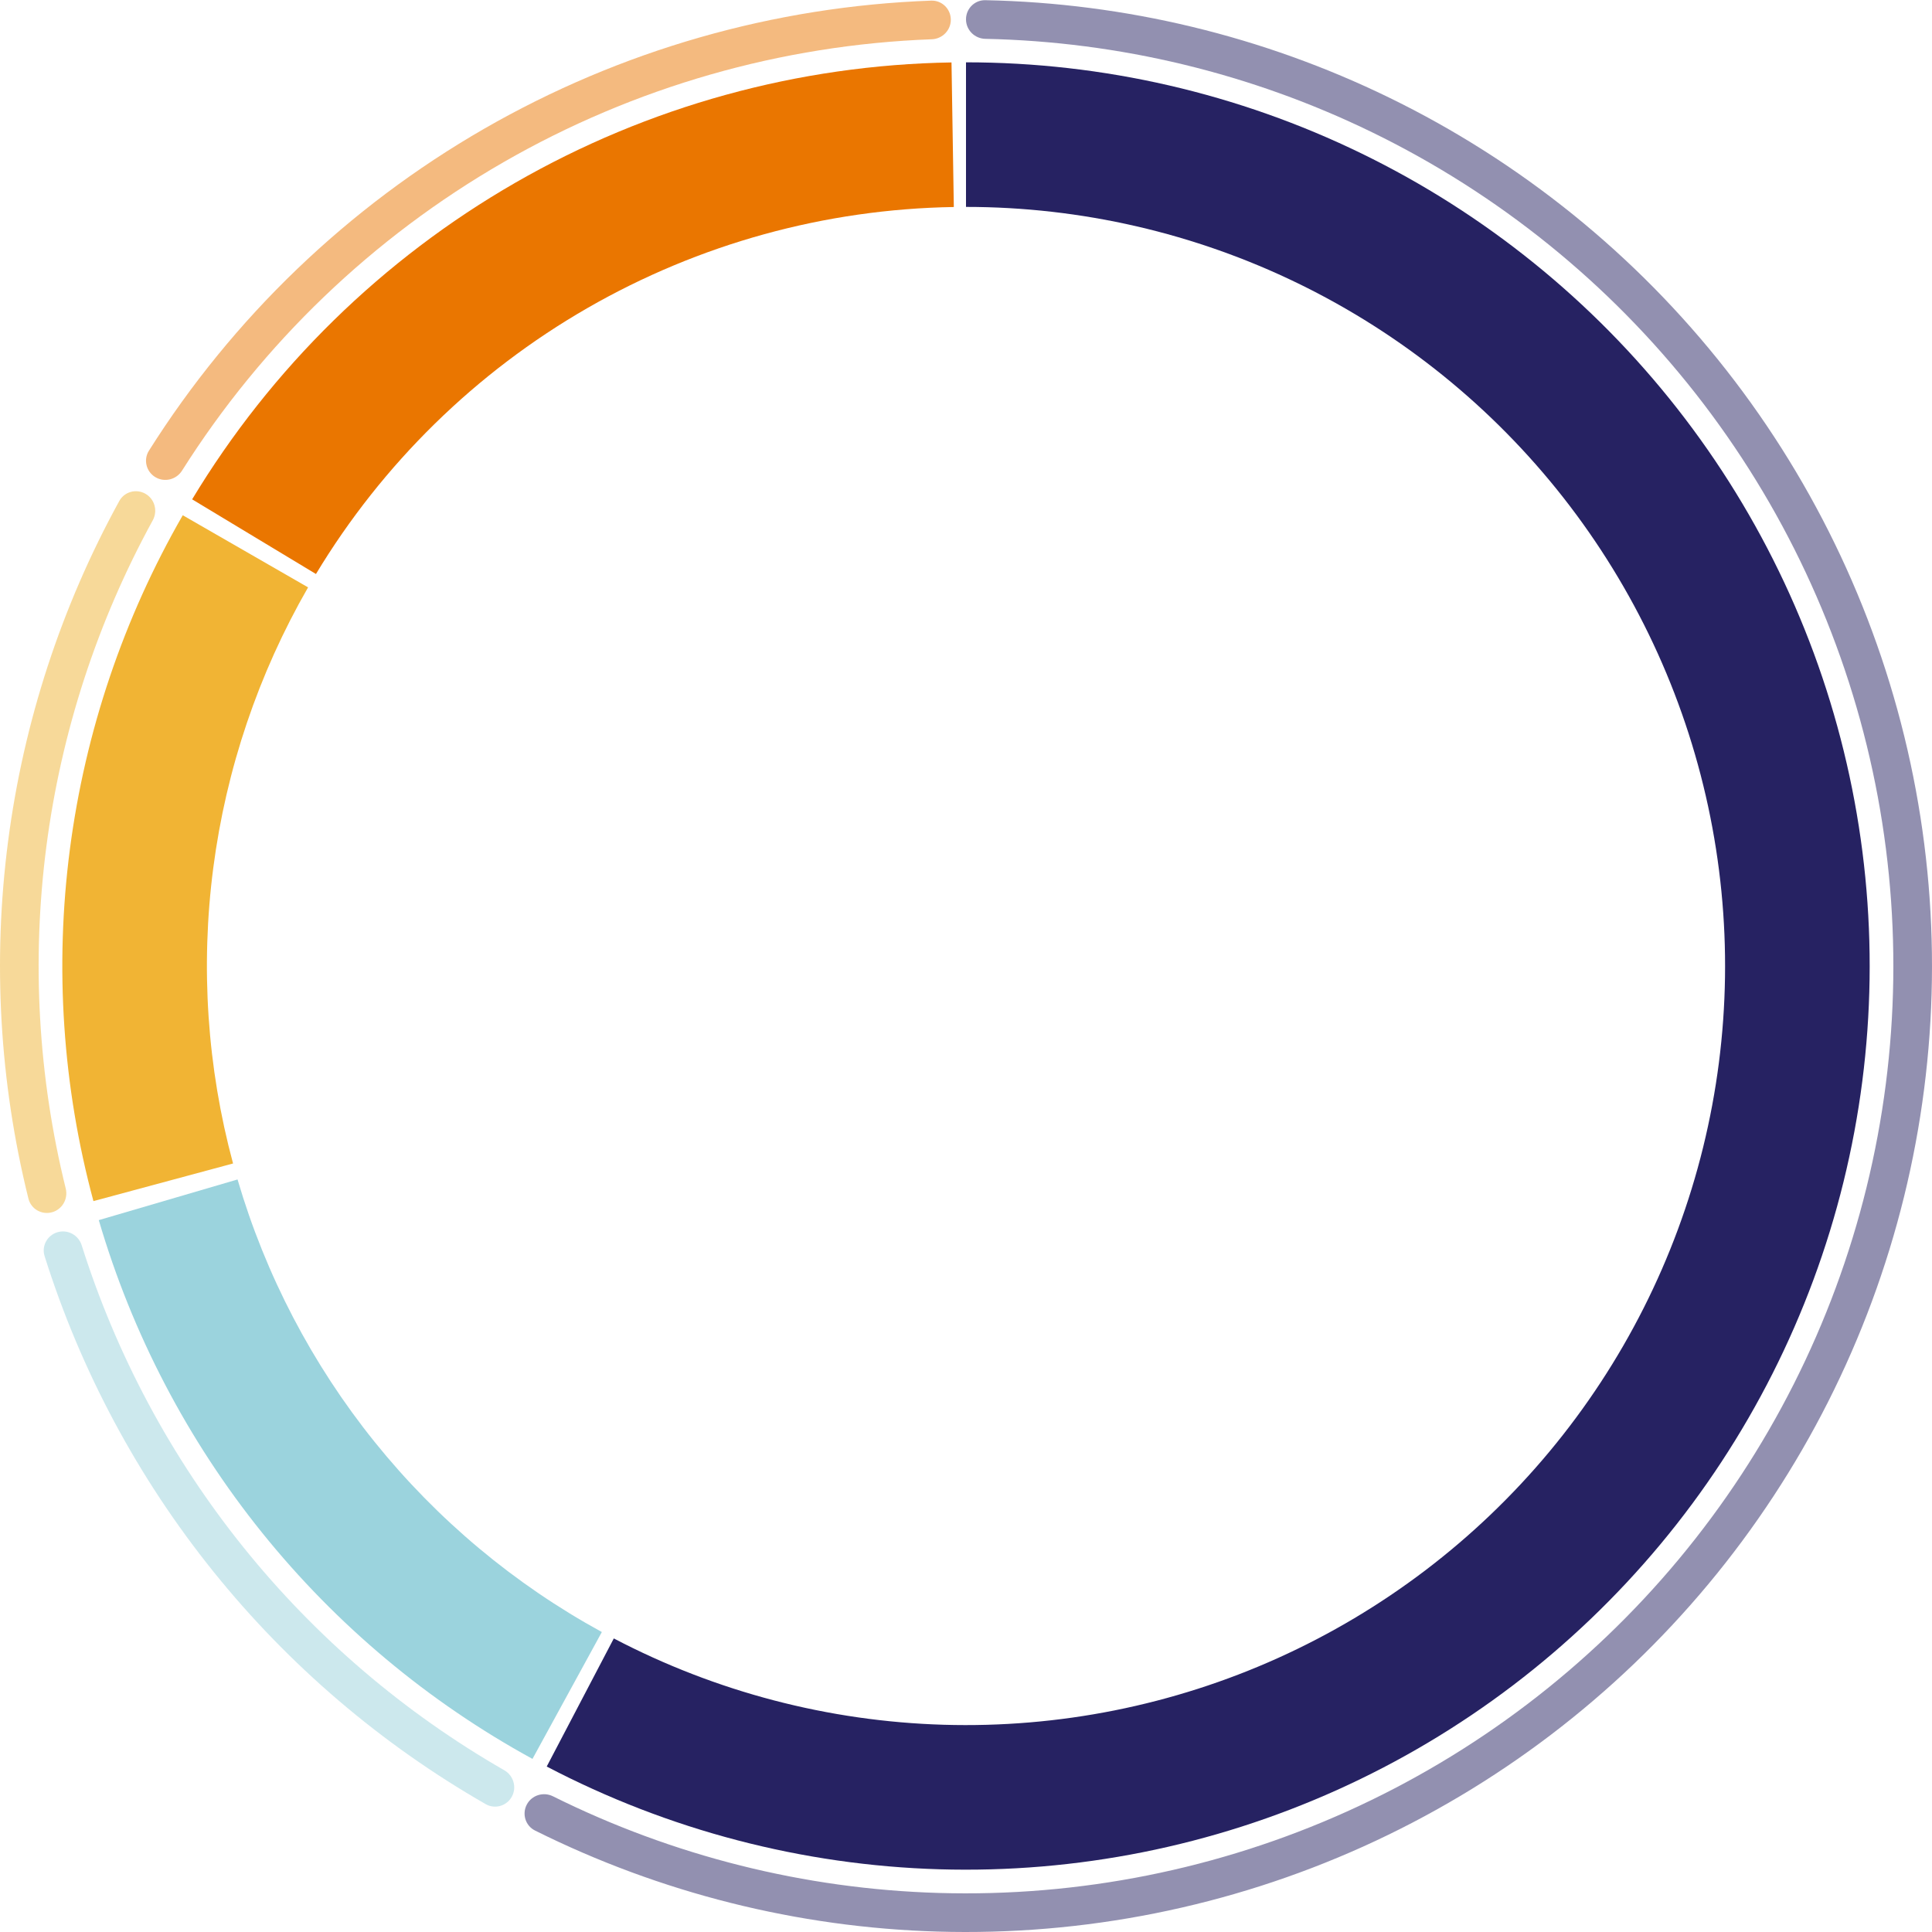 <svg width="310" height="310" viewBox="0 0 310 310" fill="none" xmlns="http://www.w3.org/2000/svg">
<path d="M155 10C176.989 10 198.691 15.001 218.462 24.625C238.234 34.25 255.557 48.245 269.122 65.551C282.688 82.858 292.139 103.024 296.761 124.522C301.383 146.02 301.055 168.288 295.801 189.641C290.548 210.993 280.507 230.872 266.438 247.771C252.369 264.671 234.641 278.15 214.595 287.187C194.548 296.225 172.709 300.585 150.729 299.937C128.749 299.289 107.204 293.651 87.725 283.449L98.489 262.897C114.852 271.467 132.949 276.203 151.412 276.747C169.875 277.291 188.221 273.629 205.059 266.037C221.898 258.446 236.79 247.124 248.608 232.928C260.426 218.732 268.86 202.034 273.273 184.098C277.686 166.162 277.961 147.457 274.079 129.398C270.196 111.34 262.257 94.401 250.863 79.863C239.468 65.325 224.916 53.57 208.308 45.485C191.7 37.401 173.471 33.2 155 33.2V10Z" fill="#262262"/>
<path opacity="0.5" d="M155 3.1C155 1.388 156.388 -0.003 158.1 0.031C180.543 0.48 202.634 5.799 222.839 15.634C243.974 25.922 262.492 40.882 276.993 59.383C291.494 77.883 301.596 99.439 306.537 122.42C311.478 145.401 311.127 169.204 305.512 192.03C299.896 214.855 289.163 236.104 274.124 254.169C259.084 272.235 240.133 286.643 218.705 296.304C197.276 305.965 173.93 310.625 150.434 309.933C127.972 309.271 105.935 303.733 85.846 293.718C84.314 292.954 83.729 291.078 84.524 289.561C85.318 288.044 87.19 287.462 88.723 288.225C107.979 297.804 129.095 303.101 150.617 303.735C173.173 304.4 195.585 299.926 216.156 290.652C236.728 281.377 254.921 267.545 269.359 250.203C283.796 232.86 294.1 212.461 299.491 190.548C304.882 168.636 305.219 145.785 300.476 123.723C295.733 101.661 286.034 80.968 272.113 63.207C258.193 45.447 240.415 31.085 220.126 21.209C200.766 11.785 179.603 6.68 158.1 6.232C156.388 6.197 155 4.812 155 3.1Z" fill="#262262"/>
<path d="M85.439 282.225C68.731 273.09 53.987 260.754 42.047 245.921C30.107 231.088 21.206 214.048 15.851 195.775L38.115 189.251C42.613 204.6 50.09 218.914 60.119 231.373C70.149 243.833 82.534 254.196 96.569 261.869L85.439 282.225Z" fill="#9BD3DD"/>
<path opacity="0.5" d="M82.129 288.279C81.307 289.781 79.422 290.336 77.936 289.485C61.188 279.888 46.372 267.242 34.257 252.191C22.142 237.14 12.953 219.964 7.156 201.553C6.642 199.92 7.586 198.196 9.229 197.715C10.872 197.233 12.591 198.176 13.107 199.809C18.675 217.439 27.482 233.887 39.087 248.304C50.691 262.72 64.877 274.838 80.911 284.044C82.396 284.896 82.95 286.777 82.129 288.279Z" fill="#9BD3DD"/>
<path d="M14.993 192.724C10.039 174.338 8.755 155.156 11.214 136.274C13.673 117.392 19.828 99.179 29.325 82.675L49.433 94.247C41.455 108.11 36.286 123.409 34.22 139.27C32.154 155.131 33.233 171.244 37.394 186.688L14.993 192.724Z" fill="#F1B434"/>
<path opacity="0.5" d="M8.331 194.519C6.678 194.965 4.973 193.986 4.561 192.324C-0.087 173.59 -1.197 154.142 1.298 134.983C3.793 115.823 9.847 97.309 19.139 80.389C19.963 78.889 21.861 78.379 23.345 79.233C24.829 80.087 25.337 81.981 24.514 83.483C15.627 99.696 9.836 117.432 7.446 135.783C5.056 154.135 6.112 172.763 10.549 190.711C10.96 192.373 9.984 194.074 8.331 194.519Z" fill="#F1B434"/>
<path d="M30.83 80.121C43.529 59.063 61.374 41.581 82.689 29.318C104.003 17.054 128.086 10.413 152.673 10.019L153.046 33.216C132.392 33.547 112.163 39.126 94.258 49.427C76.354 59.728 61.364 74.413 50.697 92.102L30.83 80.121Z" fill="#EA7600"/>
<path opacity="0.5" d="M24.921 76.558C23.455 75.674 22.981 73.766 23.894 72.318C37.348 50.985 55.814 33.243 77.702 20.65C99.59 8.057 124.209 1.01 149.414 0.101C151.125 0.039 152.535 1.408 152.563 3.12C152.59 4.831 151.224 6.238 149.513 6.301C125.36 7.192 101.77 13.955 80.794 26.024C59.817 38.093 42.114 55.088 29.205 75.521C28.29 76.968 26.387 77.442 24.921 76.558Z" fill="#EA7600"/>
</svg>

